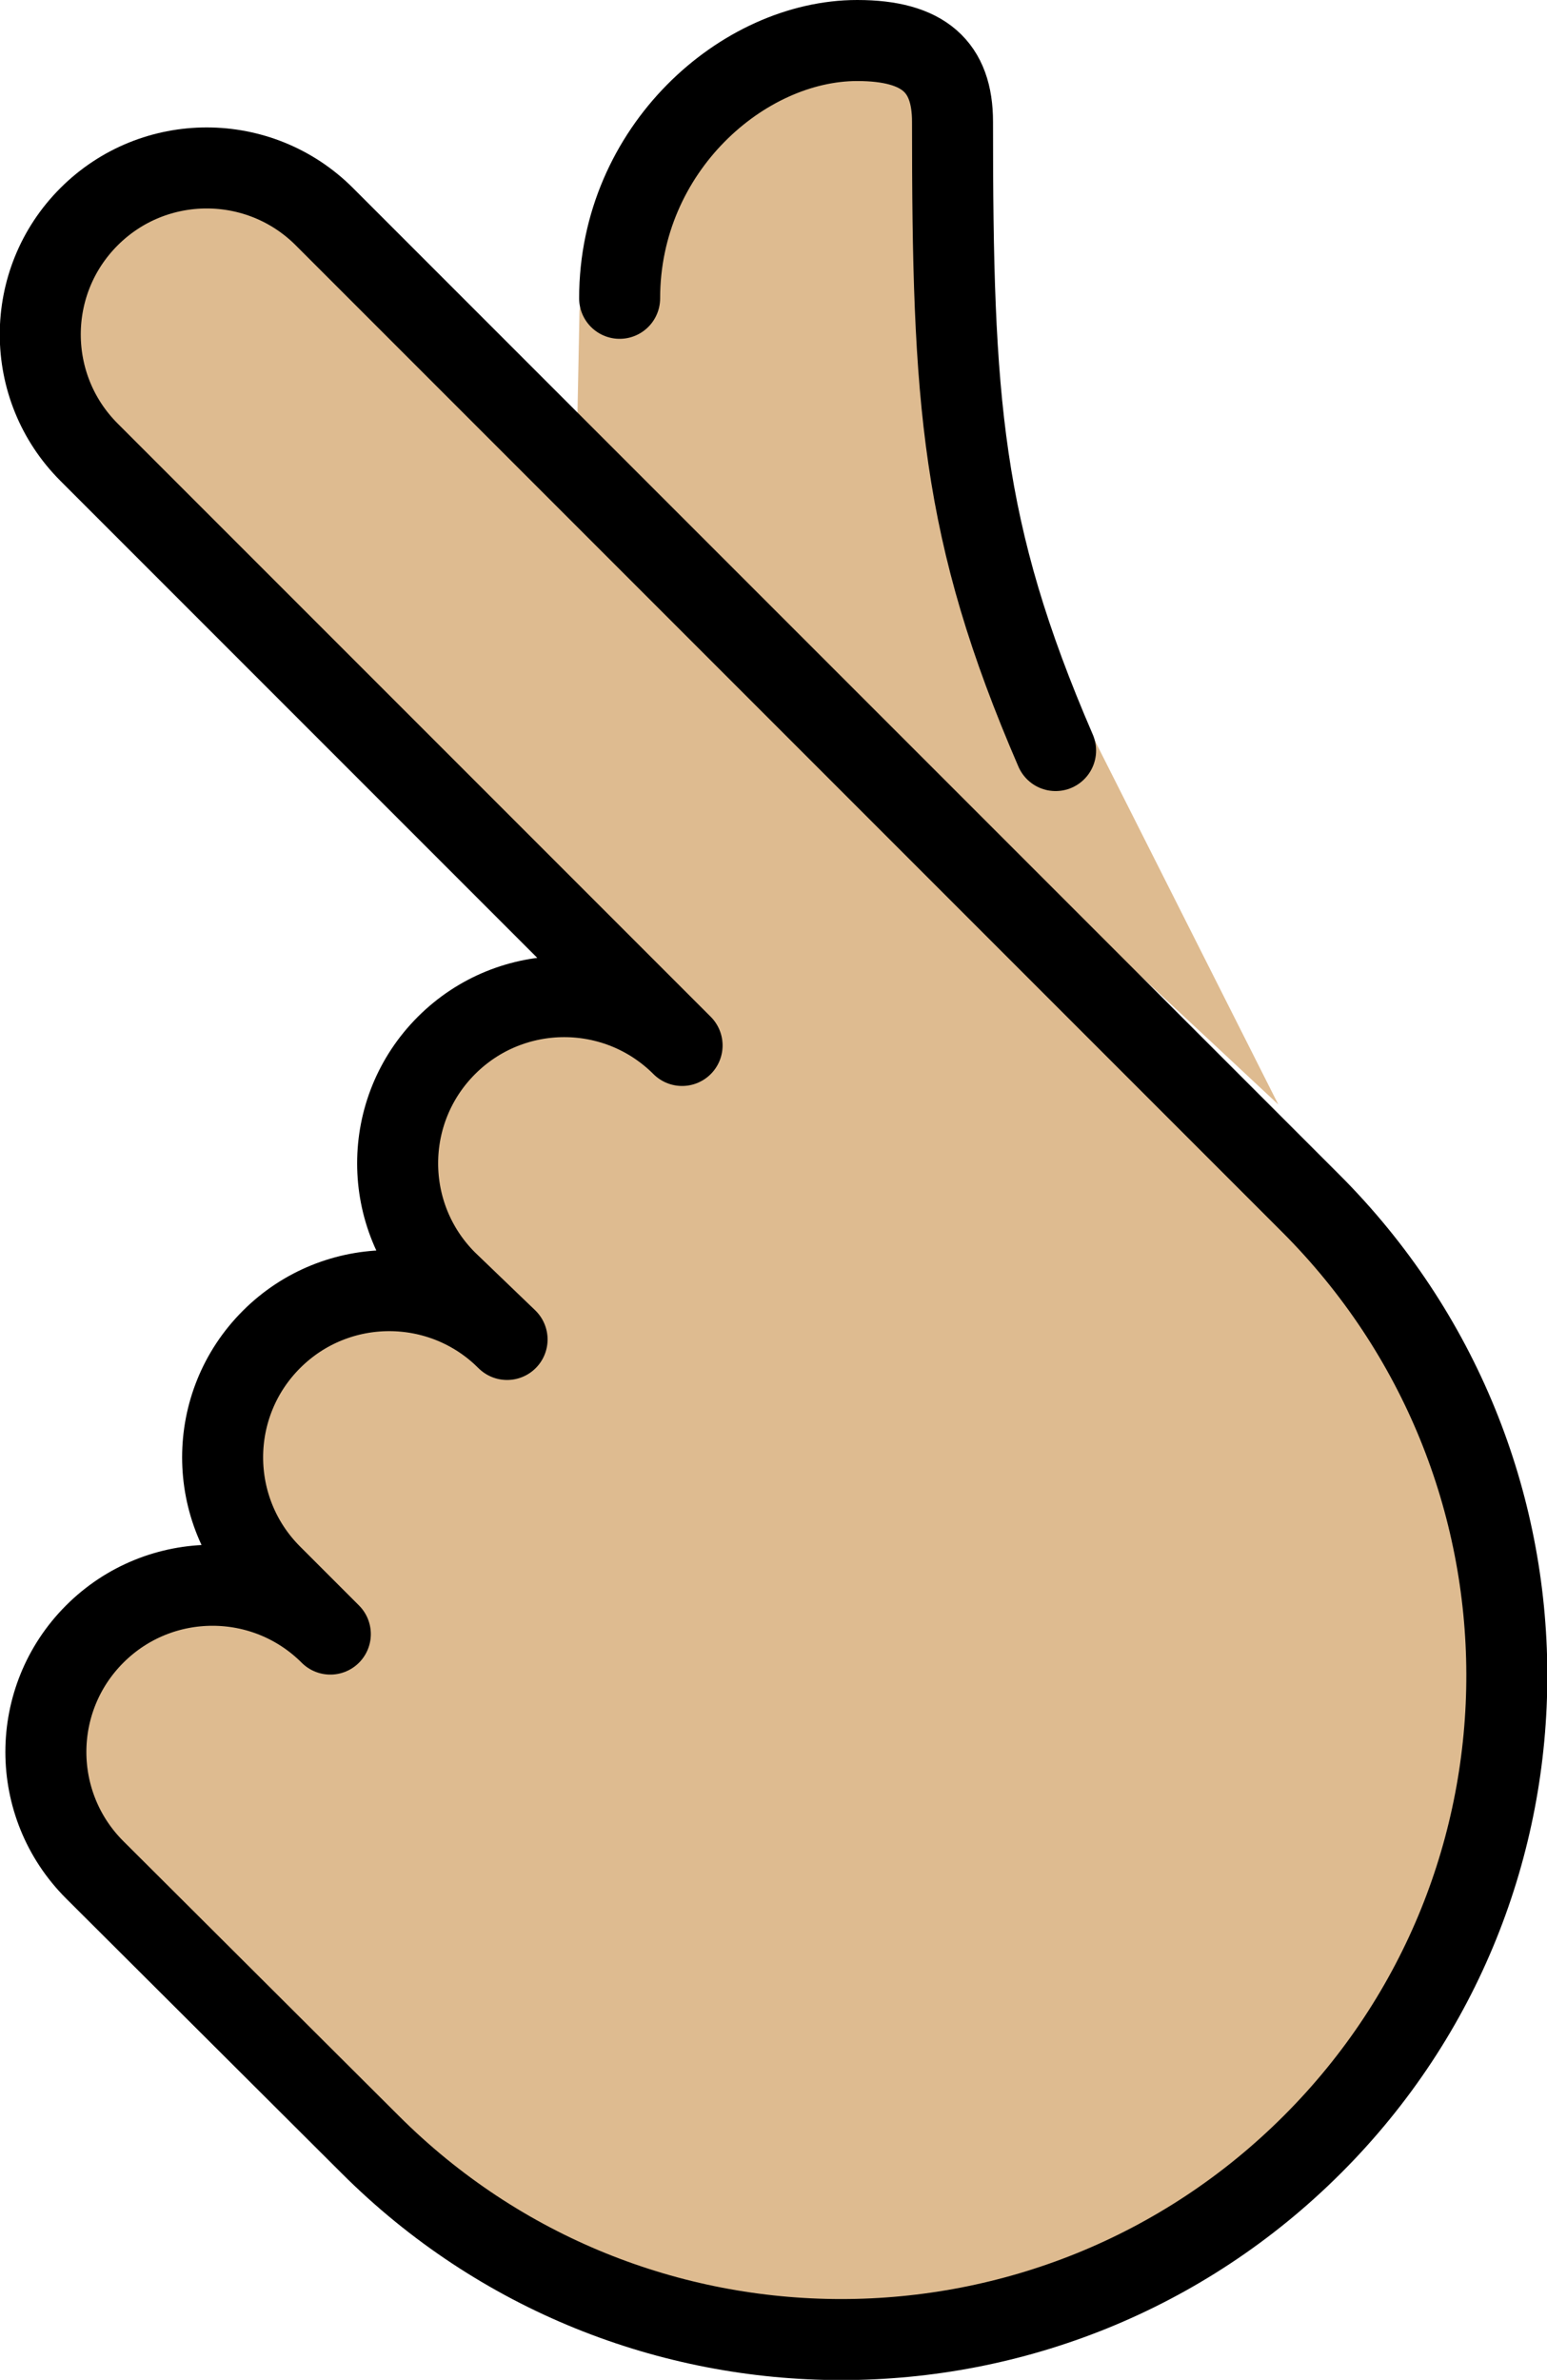 <svg xmlns="http://www.w3.org/2000/svg" xmlns:svg="http://www.w3.org/2000/svg" id="emoji" width="38.196" height="58.742" version="1.1" viewBox="0 0 38.196 58.742"><g id="color" transform="translate(-16.901,-6.283)"><circle id="circle1" cx="39.866" cy="46.247" r="3.866" fill="#fcea2b"/></g><g id="skin" transform="translate(-16.901,-6.283)"><path id="path1" fill="#debb90" d="m 31.209,13.943 c 0.67,-3.25 4.043,-6.66 6.857,-6.66 1.65,0 2.353,0.656 2.353,2.006 0,7.044 0.929,9.456 3.436,15.119 L 48.462,33.544 31.141,17.386 Z"/><path id="path2" fill="#debb90" d="m 33.742,32.088 c -1.607,-1.607 -4.212,-1.607 -5.818,0 -1.607,1.607 -1.607,4.212 0,5.818 l 1.497,1.439 c -1.607,-1.607 -4.212,-1.607 -5.818,0 -1.607,1.607 -1.607,4.212 0,5.818 l 1.454,1.454 c -1.607,-1.607 -4.212,-1.607 -5.818,0 -1.607,1.607 -1.607,4.212 0,5.818 l 6.797,6.776 c 6.426,6.426 16.846,6.426 23.272,0 6.426,-6.426 6.382,-16.801 -0.045,-23.227 l -5.982,-5.982 -18.37,-18.37 c -1.605,-1.605 -4.207,-1.605 -5.812,0 -1.605,1.605 -1.605,4.207 0,5.812 l 14.643,14.643"/></g><g id="line" transform="translate(-16.901,-6.283)"><path id="path3" fill="none" stroke="#000" stroke-linecap="round" stroke-linejoin="round" stroke-width="2" d="m 33.742,32.088 c -1.607,-1.607 -4.212,-1.607 -5.818,0 -1.607,1.607 -1.607,4.212 0,5.818 l 1.497,1.439 c -1.607,-1.607 -4.212,-1.607 -5.818,0 -1.607,1.607 -1.607,4.212 0,5.818 l 1.454,1.454 c -1.607,-1.607 -4.212,-1.607 -5.818,0 -1.607,1.607 -1.607,4.212 0,5.818 l 6.797,6.776 c 6.426,6.426 16.846,6.426 23.272,0 6.426,-6.426 6.382,-16.801 -0.045,-23.227 l -5.982,-5.982 -18.37,-18.37 c -1.605,-1.605 -4.207,-1.605 -5.812,0 -1.605,1.605 -1.605,4.207 0,5.812 l 14.643,14.643 z"/><path id="path4" fill="none" stroke="#000" stroke-linecap="round" stroke-linejoin="round" stroke-width="2" d="m 32.2,13.646 c 0,-3.688 3.052,-6.363 5.866,-6.363 1.65,0 2.353,0.656 2.353,2.006 0,6.878 0.202,10.101 2.545,15.52"/></g></svg>